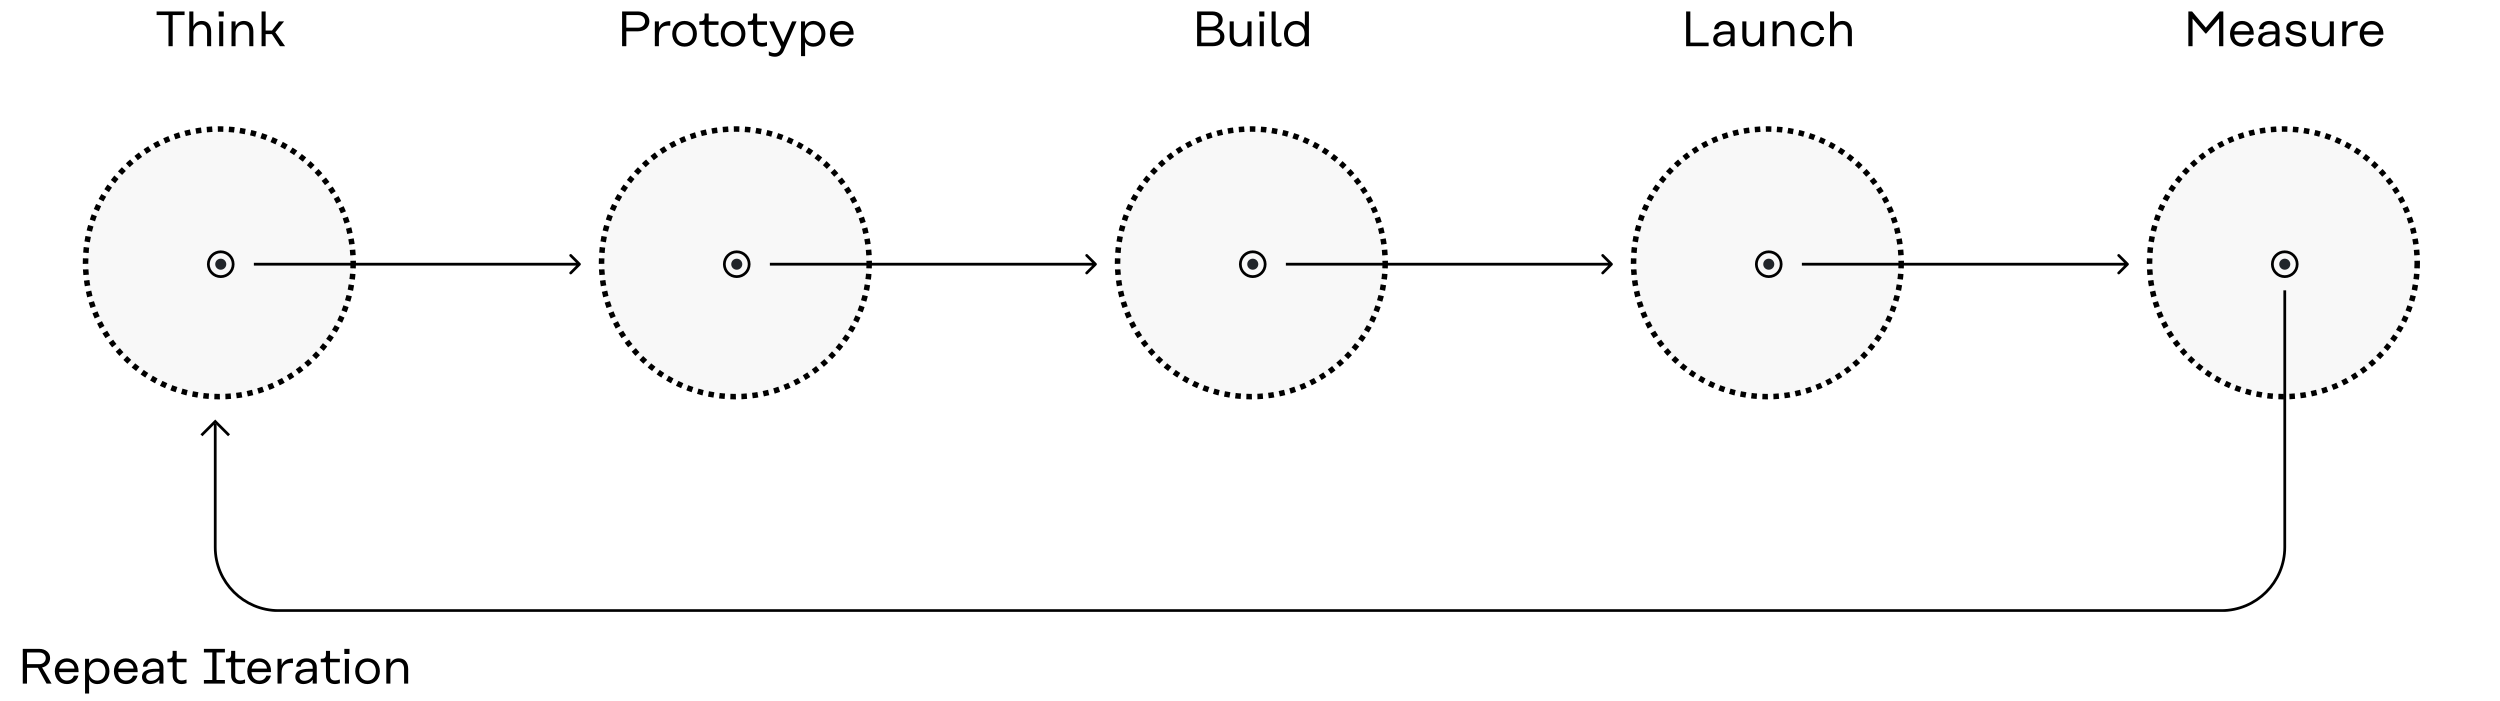 <svg width="906" height="254" viewBox="0 0 906 254" fill="none" xmlns="http://www.w3.org/2000/svg">
<path d="M210.354 96.102C210.549 95.907 210.549 95.591 210.354 95.395L207.172 92.213C206.976 92.018 206.66 92.018 206.464 92.213C206.269 92.409 206.269 92.725 206.464 92.92L209.293 95.749L206.464 98.577C206.269 98.772 206.269 99.089 206.464 99.284C206.66 99.48 206.976 99.48 207.172 99.284L210.354 96.102ZM92 96.249H210V95.249H92V96.249Z" fill="black"/>
<circle cx="79.5" cy="95.249" r="48.5" fill="black" fill-opacity="0.03" stroke="black" stroke-width="2" stroke-miterlimit="2.999" stroke-linejoin="round" stroke-dasharray="2 2"/>
<circle cx="80" cy="95.749" r="2" fill="#21252A"/>
<circle cx="80" cy="95.749" r="4.5" stroke="black"/>
<path d="M397.354 96.102C397.549 95.907 397.549 95.591 397.354 95.395L394.172 92.213C393.976 92.018 393.66 92.018 393.464 92.213C393.269 92.409 393.269 92.725 393.464 92.92L396.293 95.749L393.464 98.577C393.269 98.772 393.269 99.089 393.464 99.284C393.66 99.48 393.976 99.48 394.172 99.284L397.354 96.102ZM279 96.249H397V95.249H279V96.249Z" fill="black"/>
<circle cx="266.5" cy="95.249" r="48.5" fill="black" fill-opacity="0.03" stroke="black" stroke-width="2" stroke-miterlimit="2.999" stroke-linejoin="round" stroke-dasharray="2 2"/>
<circle cx="267" cy="95.749" r="2" fill="#21252A"/>
<circle cx="267" cy="95.749" r="4.5" stroke="black"/>
<path d="M584.354 96.102C584.549 95.907 584.549 95.591 584.354 95.395L581.172 92.213C580.976 92.018 580.66 92.018 580.464 92.213C580.269 92.409 580.269 92.725 580.464 92.92L583.293 95.749L580.464 98.577C580.269 98.772 580.269 99.089 580.464 99.284C580.66 99.48 580.976 99.48 581.172 99.284L584.354 96.102ZM466 96.249H584V95.249H466V96.249Z" fill="black"/>
<circle cx="453.5" cy="95.249" r="48.5" fill="black" fill-opacity="0.03" stroke="black" stroke-width="2" stroke-miterlimit="2.999" stroke-linejoin="round" stroke-dasharray="2 2"/>
<circle cx="454" cy="95.749" r="2" fill="#21252A"/>
<circle cx="454" cy="95.749" r="4.5" stroke="black"/>
<path d="M771.354 96.102C771.549 95.907 771.549 95.591 771.354 95.395L768.172 92.213C767.976 92.018 767.66 92.018 767.464 92.213C767.269 92.409 767.269 92.725 767.464 92.92L770.293 95.749L767.464 98.577C767.269 98.772 767.269 99.089 767.464 99.284C767.66 99.48 767.976 99.48 768.172 99.284L771.354 96.102ZM653 96.249H771V95.249H653V96.249Z" fill="black"/>
<circle cx="640.5" cy="95.249" r="48.5" fill="black" fill-opacity="0.03" stroke="black" stroke-width="2" stroke-miterlimit="2.999" stroke-linejoin="round" stroke-dasharray="2 2"/>
<circle cx="641" cy="95.749" r="2" fill="#21252A"/>
<circle cx="641" cy="95.749" r="4.5" stroke="black"/>
<circle cx="827.5" cy="95.249" r="48.5" fill="black" fill-opacity="0.03" stroke="black" stroke-width="2" stroke-miterlimit="2.999" stroke-linejoin="round" stroke-dasharray="2 2"/>
<circle cx="828" cy="95.749" r="2" fill="#21252A"/>
<circle cx="828" cy="95.749" r="4.5" stroke="black"/>
<path d="M231.19 4.149H225.448V16.749H226.978V11.349H231.19C233.71 11.349 235.33 9.891 235.33 7.713C235.33 5.751 233.71 4.149 231.19 4.149ZM231.19 10.035H226.978V5.463H231.19C232.828 5.463 233.764 6.507 233.764 7.713C233.764 8.955 232.828 10.035 231.19 10.035ZM238.787 10.071V7.749H237.311V16.749H238.787V12.879C238.787 10.161 240.155 9.045 242.909 9.315V7.641C240.983 7.641 239.507 8.325 238.787 10.071ZM248.087 7.587C245.387 7.587 243.623 9.549 243.623 12.249C243.623 14.949 245.387 16.911 248.087 16.911C250.787 16.911 252.551 14.949 252.551 12.249C252.551 9.549 250.787 7.587 248.087 7.587ZM248.087 8.847C249.941 8.847 251.111 10.269 251.111 12.249C251.111 14.229 249.941 15.651 248.087 15.651C246.233 15.651 245.062 14.229 245.062 12.249C245.062 10.269 246.233 8.847 248.087 8.847ZM260.381 9.009V7.749H256.817V4.869H255.341V6.093C255.341 7.353 254.891 7.749 253.469 7.749H253.451V9.009H255.341V13.815C255.341 15.723 256.619 16.911 258.635 16.911C259.229 16.911 259.769 16.803 260.381 16.587V15.255C259.625 15.525 259.085 15.597 258.635 15.597C257.447 15.597 256.817 14.985 256.817 13.815V9.009H260.381ZM265.665 7.587C262.965 7.587 261.201 9.549 261.201 12.249C261.201 14.949 262.965 16.911 265.665 16.911C268.365 16.911 270.129 14.949 270.129 12.249C270.129 9.549 268.365 7.587 265.665 7.587ZM265.665 8.847C267.519 8.847 268.689 10.269 268.689 12.249C268.689 14.229 267.519 15.651 265.665 15.651C263.811 15.651 262.641 14.229 262.641 12.249C262.641 10.269 263.811 8.847 265.665 8.847ZM277.96 9.009V7.749H274.396V4.869H272.92V6.093C272.92 7.353 272.47 7.749 271.048 7.749H271.03V9.009H272.92V13.815C272.92 15.723 274.198 16.911 276.214 16.911C276.808 16.911 277.348 16.803 277.96 16.587V15.255C277.204 15.525 276.664 15.597 276.214 15.597C275.026 15.597 274.396 14.985 274.396 13.815V9.009H277.96ZM287.042 7.749L283.856 15.291L280.49 7.749H278.762L283.118 17.037L282.758 17.901C282.398 18.765 281.678 19.251 280.868 19.251C280.328 19.251 279.608 19.179 278.618 18.621V20.061C279.302 20.385 280.004 20.565 280.868 20.565C282.254 20.565 283.424 19.755 284 18.441L288.68 7.749H287.042ZM290.292 20.349H291.768L291.75 15.237H291.768C292.236 16.281 293.388 16.911 294.774 16.911C297.402 16.911 299.13 14.967 299.13 12.267C299.13 9.549 297.402 7.587 294.774 7.587C293.424 7.587 292.29 8.289 291.768 9.441H291.75L291.768 7.749H290.292V20.349ZM294.72 15.651C292.866 15.651 291.678 14.247 291.66 12.321V12.177C291.66 10.251 292.848 8.847 294.72 8.847C296.538 8.847 297.69 10.287 297.69 12.267C297.69 14.229 296.538 15.651 294.72 15.651ZM305.125 16.911C307.123 16.911 308.743 15.885 309.283 13.869H307.645C307.213 15.165 306.133 15.651 305.125 15.651C303.559 15.651 302.407 14.463 302.299 12.645V12.573H309.355V12.249C309.355 9.549 307.663 7.587 305.125 7.587C302.623 7.587 300.751 9.549 300.751 12.285C300.751 14.967 302.461 16.911 305.125 16.911ZM302.335 11.295C302.605 9.819 303.667 8.847 305.125 8.847C306.673 8.847 307.825 9.927 307.861 11.295H302.335Z" fill="black"/>
<path d="M66.891 4.149H56.757V5.463H61.059V16.749H62.589V5.463H66.891V4.149ZM73.101 7.587C71.715 7.587 70.653 8.235 70.077 9.513V4.149H68.601V16.749H70.077V11.997C70.077 10.179 71.175 8.883 72.957 8.883C74.271 8.883 75.045 9.873 75.045 11.457V16.749H76.521V11.457C76.521 9.117 75.369 7.587 73.101 7.587ZM79.23 6.003H81.102V4.149H79.23V6.003ZM79.428 16.749H80.904V7.749H79.428V16.749ZM88.394 7.587C87.008 7.587 85.946 8.235 85.37 9.513V7.749H83.894V16.749H85.37V11.997C85.37 10.179 86.468 8.883 88.25 8.883C89.564 8.883 90.338 9.873 90.338 11.457V16.749H91.814V11.457C91.814 9.117 90.662 7.587 88.394 7.587ZM101.453 16.749H103.325L99.761 11.691L102.965 7.749H101.111L98.573 11.061H96.269V4.149H94.793V16.749H96.269V12.375H98.537L101.453 16.749Z" fill="black"/>
<path d="M18.693 247.749L15.255 241.899C16.983 241.539 18.153 240.207 18.153 238.479C18.153 236.553 16.515 235.149 14.247 235.149H8.253V247.749H9.783V242.007H13.743L16.875 247.749H18.693ZM9.783 236.463H14.247C15.597 236.463 16.587 237.309 16.587 238.479C16.587 239.757 15.597 240.693 14.247 240.693H9.783V236.463ZM24.244 247.911C26.242 247.911 27.863 246.885 28.402 244.869H26.765C26.332 246.165 25.253 246.651 24.244 246.651C22.678 246.651 21.526 245.463 21.419 243.645V243.573H28.474V243.249C28.474 240.549 26.782 238.587 24.244 238.587C21.742 238.587 19.87 240.549 19.87 243.285C19.87 245.967 21.581 247.911 24.244 247.911ZM21.454 242.295C21.724 240.819 22.787 239.847 24.244 239.847C25.793 239.847 26.945 240.927 26.98 242.295H21.454ZM30.821 251.349H32.297L32.279 246.237H32.297C32.765 247.281 33.917 247.911 35.303 247.911C37.931 247.911 39.659 245.967 39.659 243.267C39.659 240.549 37.931 238.587 35.303 238.587C33.953 238.587 32.819 239.289 32.297 240.441H32.279L32.297 238.749H30.821V251.349ZM35.249 246.651C33.395 246.651 32.207 245.247 32.189 243.321V243.177C32.189 241.251 33.377 239.847 35.249 239.847C37.067 239.847 38.219 241.287 38.219 243.267C38.219 245.229 37.067 246.651 35.249 246.651ZM45.655 247.911C47.653 247.911 49.273 246.885 49.813 244.869H48.175C47.743 246.165 46.663 246.651 45.655 246.651C44.089 246.651 42.937 245.463 42.829 243.645V243.573H49.885V243.249C49.885 240.549 48.193 238.587 45.655 238.587C43.153 238.587 41.281 240.549 41.281 243.285C41.281 245.967 42.991 247.911 45.655 247.911ZM42.865 242.295C43.135 240.819 44.197 239.847 45.655 239.847C47.203 239.847 48.355 240.927 48.391 242.295H42.865ZM55.525 238.587C53.419 238.587 51.871 239.847 51.817 241.593H53.401C53.473 240.585 54.337 239.847 55.543 239.847C56.929 239.847 57.757 240.603 57.757 241.881V242.367H56.515C52.897 242.367 51.457 243.501 51.457 245.319C51.457 246.831 52.663 247.911 54.319 247.911C56.191 247.911 57.253 247.029 57.721 246.327H57.757V247.749H59.233V241.881C59.233 239.829 57.847 238.587 55.525 238.587ZM54.679 246.723C53.689 246.723 52.969 246.129 52.969 245.301C52.969 244.185 53.815 243.447 56.515 243.447H57.757V244.275C57.739 245.517 56.461 246.723 54.679 246.723ZM67.602 240.009V238.749H64.038V235.869H62.562V237.093C62.562 238.353 62.112 238.749 60.69 238.749H60.672V240.009H62.562V244.815C62.562 246.723 63.84 247.911 65.856 247.911C66.45 247.911 66.99 247.803 67.602 247.587V246.255C66.846 246.525 66.306 246.597 65.856 246.597C64.668 246.597 64.038 245.985 64.038 244.815V240.009H67.602ZM81.508 236.463V235.149H73.894V236.463H76.936V246.435H73.894V247.749H81.508V246.435H78.466V236.463H81.508ZM88.801 240.009V238.749H85.237V235.869H83.761V237.093C83.761 238.353 83.311 238.749 81.889 238.749H81.871V240.009H83.761V244.815C83.761 246.723 85.039 247.911 87.055 247.911C87.649 247.911 88.189 247.803 88.801 247.587V246.255C88.045 246.525 87.505 246.597 87.055 246.597C85.867 246.597 85.237 245.985 85.237 244.815V240.009H88.801ZM93.995 247.911C95.993 247.911 97.612 246.885 98.153 244.869H96.514C96.082 246.165 95.002 246.651 93.995 246.651C92.428 246.651 91.276 245.463 91.168 243.645V243.573H98.225V243.249C98.225 240.549 96.532 238.587 93.995 238.587C91.493 238.587 89.621 240.549 89.621 243.285C89.621 245.967 91.331 247.911 93.995 247.911ZM91.204 242.295C91.475 240.819 92.537 239.847 93.995 239.847C95.543 239.847 96.695 240.927 96.731 242.295H91.204ZM102.047 241.071V238.749H100.571V247.749H102.047V243.879C102.047 241.161 103.415 240.045 106.169 240.315V238.641C104.243 238.641 102.767 239.325 102.047 241.071ZM111.09 238.587C108.984 238.587 107.436 239.847 107.382 241.593H108.966C109.038 240.585 109.902 239.847 111.108 239.847C112.494 239.847 113.322 240.603 113.322 241.881V242.367H112.08C108.462 242.367 107.022 243.501 107.022 245.319C107.022 246.831 108.228 247.911 109.884 247.911C111.756 247.911 112.818 247.029 113.286 246.327H113.322V247.749H114.798V241.881C114.798 239.829 113.412 238.587 111.09 238.587ZM110.244 246.723C109.254 246.723 108.534 246.129 108.534 245.301C108.534 244.185 109.38 243.447 112.08 243.447H113.322V244.275C113.304 245.517 112.026 246.723 110.244 246.723ZM123.167 240.009V238.749H119.603V235.869H118.127V237.093C118.127 238.353 117.677 238.749 116.255 238.749H116.237V240.009H118.127V244.815C118.127 246.723 119.405 247.911 121.421 247.911C122.015 247.911 122.555 247.803 123.167 247.587V246.255C122.411 246.525 121.871 246.597 121.421 246.597C120.233 246.597 119.603 245.985 119.603 244.815V240.009H123.167ZM124.787 237.003H126.659V235.149H124.787V237.003ZM124.985 247.749H126.461V238.749H124.985V247.749ZM133.196 238.587C130.496 238.587 128.732 240.549 128.732 243.249C128.732 245.949 130.496 247.911 133.196 247.911C135.896 247.911 137.66 245.949 137.66 243.249C137.66 240.549 135.896 238.587 133.196 238.587ZM133.196 239.847C135.05 239.847 136.22 241.269 136.22 243.249C136.22 245.229 135.05 246.651 133.196 246.651C131.342 246.651 130.172 245.229 130.172 243.249C130.172 241.269 131.342 239.847 133.196 239.847ZM144.499 238.587C143.113 238.587 142.051 239.235 141.475 240.513V238.749H139.999V247.749H141.475V242.997C141.475 241.179 142.573 239.883 144.355 239.883C145.669 239.883 146.443 240.873 146.443 242.457V247.749H147.919V242.457C147.919 240.117 146.767 238.587 144.499 238.587Z" fill="black"/>
<path d="M441.014 10.287C442.256 9.675 443.102 8.613 443.102 7.191C443.102 5.373 441.626 4.149 439.322 4.149H433.832V16.749H439.412C442.022 16.749 443.732 15.471 443.732 13.347C443.732 11.691 442.688 10.665 441.014 10.287ZM435.362 5.463H439.178C440.564 5.463 441.572 6.219 441.572 7.515C441.572 8.631 440.834 9.693 438.818 9.693H435.362V5.463ZM439.268 15.435H435.362V11.007H439.448C441.464 11.007 442.202 12.033 442.202 13.167C442.202 14.805 440.744 15.435 439.268 15.435ZM453.558 7.749H452.082V12.501C452.082 14.319 450.984 15.615 449.202 15.615C447.888 15.615 447.114 14.625 447.114 13.041V7.749H445.638V13.041C445.638 15.381 446.79 16.911 449.058 16.911C450.39 16.911 451.47 16.317 452.082 15.111V16.749H453.558V7.749ZM456.341 6.003H458.213V4.149H456.341V6.003ZM456.539 16.749H458.015V7.749H456.539V16.749ZM464.408 16.641V15.327C463.868 15.597 463.49 15.651 463.202 15.651C462.68 15.651 462.302 15.165 462.302 14.463V4.149H460.826V14.535C460.826 15.921 461.654 16.911 463.04 16.911C463.4 16.911 463.868 16.839 464.408 16.641ZM469.669 16.911C471.019 16.911 472.333 16.209 472.855 15.057H472.873V16.749H474.349V4.149H472.873V9.261H472.837C472.369 8.217 471.055 7.587 469.669 7.587C467.041 7.587 465.313 9.531 465.313 12.231C465.313 14.949 467.041 16.911 469.669 16.911ZM469.723 8.847C471.577 8.847 472.765 10.251 472.783 12.177V12.321C472.783 14.247 471.595 15.651 469.723 15.651C467.905 15.651 466.753 14.211 466.753 12.231C466.753 10.269 467.905 8.847 469.723 8.847Z" fill="black"/>
<path d="M612.58 15.435V4.149H611.05V16.749H611.95H619.204V15.435H612.58ZM624.924 7.587C622.818 7.587 621.27 8.847 621.216 10.593H622.8C622.872 9.585 623.736 8.847 624.942 8.847C626.328 8.847 627.156 9.603 627.156 10.881V11.367H625.914C622.296 11.367 620.856 12.501 620.856 14.319C620.856 15.831 622.062 16.911 623.718 16.911C625.59 16.911 626.652 16.029 627.12 15.327H627.156V16.749H628.632V10.881C628.632 8.829 627.246 7.587 624.924 7.587ZM624.078 15.723C623.088 15.723 622.368 15.129 622.368 14.301C622.368 13.185 623.214 12.447 625.914 12.447H627.156V13.275C627.138 14.517 625.86 15.723 624.078 15.723ZM639.336 7.749H637.86V12.501C637.86 14.319 636.762 15.615 634.98 15.615C633.666 15.615 632.892 14.625 632.892 13.041V7.749H631.416V13.041C631.416 15.381 632.568 16.911 634.836 16.911C636.168 16.911 637.248 16.317 637.86 15.111V16.749H639.336V7.749ZM646.889 7.587C645.503 7.587 644.441 8.235 643.865 9.513V7.749H642.389V16.749H643.865V11.997C643.865 10.179 644.963 8.883 646.745 8.883C648.059 8.883 648.833 9.873 648.833 11.457V16.749H650.309V11.457C650.309 9.117 649.157 7.587 646.889 7.587ZM661.082 13.419H659.606C659.39 14.715 658.544 15.651 656.942 15.651C655.088 15.651 654.008 14.229 654.008 12.249C654.008 10.269 655.088 8.847 656.942 8.847C658.454 8.847 659.264 9.693 659.516 10.863H661.028C660.722 8.955 659.264 7.587 656.942 7.587C654.242 7.587 652.568 9.549 652.568 12.249C652.568 14.949 654.242 16.911 656.942 16.911C659.372 16.911 660.848 15.453 661.082 13.419ZM667.702 7.587C666.316 7.587 665.254 8.235 664.678 9.513V4.149H663.202V16.749H664.678V11.997C664.678 10.179 665.776 8.883 667.558 8.883C668.872 8.883 669.646 9.873 669.646 11.457V16.749H671.122V11.457C671.122 9.117 669.97 7.587 667.702 7.587Z" fill="black"/>
<path d="M804.38 4.149L799.394 10.017L794.408 4.149H793.058V16.749H794.588V6.741L799.268 12.159H799.52L804.2 6.741V16.749H805.73V4.149H804.38ZM812.53 16.911C814.528 16.911 816.148 15.885 816.688 13.869H815.05C814.618 15.165 813.538 15.651 812.53 15.651C810.964 15.651 809.812 14.463 809.704 12.645V12.573H816.76V12.249C816.76 9.549 815.068 7.587 812.53 7.587C810.028 7.587 808.156 9.549 808.156 12.285C808.156 14.967 809.866 16.911 812.53 16.911ZM809.74 11.295C810.01 9.819 811.072 8.847 812.53 8.847C814.078 8.847 815.23 9.927 815.266 11.295H809.74ZM822.4 7.587C820.294 7.587 818.746 8.847 818.692 10.593H820.276C820.348 9.585 821.212 8.847 822.418 8.847C823.804 8.847 824.632 9.603 824.632 10.881V11.367H823.39C819.772 11.367 818.332 12.501 818.332 14.319C818.332 15.831 819.538 16.911 821.194 16.911C823.066 16.911 824.128 16.029 824.596 15.327H824.632V16.749H826.108V10.881C826.108 8.829 824.722 7.587 822.4 7.587ZM821.554 15.723C820.564 15.723 819.844 15.129 819.844 14.301C819.844 13.185 820.69 12.447 823.39 12.447H824.632V13.275C824.614 14.517 823.336 15.723 821.554 15.723ZM834.257 10.647H835.697C835.427 8.595 834.149 7.587 831.989 7.587C830.171 7.587 828.551 8.307 828.551 10.179C828.551 12.123 830.243 12.375 832.043 12.825C833.663 13.221 834.365 13.329 834.365 14.265C834.365 15.327 833.429 15.651 832.277 15.651C830.639 15.651 829.775 14.859 829.631 13.545H828.227C828.335 15.669 829.847 16.911 832.259 16.911C834.329 16.911 835.787 16.047 835.787 14.193C835.787 12.249 834.185 12.015 832.331 11.547C830.819 11.169 829.991 11.025 829.991 10.089C829.991 9.369 830.747 8.847 831.935 8.847C833.339 8.847 834.077 9.405 834.257 10.647ZM845.778 7.749H844.302V12.501C844.302 14.319 843.204 15.615 841.422 15.615C840.108 15.615 839.334 14.625 839.334 13.041V7.749H837.858V13.041C837.858 15.381 839.01 16.911 841.278 16.911C842.61 16.911 843.69 16.317 844.302 15.111V16.749H845.778V7.749ZM850.307 10.071V7.749H848.831V16.749H850.307V12.879C850.307 10.161 851.675 9.045 854.429 9.315V7.641C852.503 7.641 851.027 8.325 850.307 10.071ZM859.516 16.911C861.514 16.911 863.134 15.885 863.674 13.869H862.036C861.604 15.165 860.524 15.651 859.516 15.651C857.95 15.651 856.798 14.463 856.69 12.645V12.573H863.746V12.249C863.746 9.549 862.054 7.587 859.516 7.587C857.014 7.587 855.142 9.549 855.142 12.285C855.142 14.967 856.852 16.911 859.516 16.911ZM856.726 11.295C856.996 9.819 858.058 8.847 859.516 8.847C861.064 8.847 862.216 9.927 862.252 11.295H856.726Z" fill="black"/>
<g clip-path="url(#clip0)">
<path d="M828 105.213V198.284C828 210.987 817.703 221.284 805 221.284H101C88.297 221.284 78 210.987 78 198.284V153.499" stroke="black"/>
<path d="M73 157.749L78 152.749L83 157.749" stroke="black"/>
</g>
<defs>
<clipPath id="clip0">
<rect width="757" height="117" fill="white" transform="translate(72 104.749)"/>
</clipPath>
</defs>
</svg>
